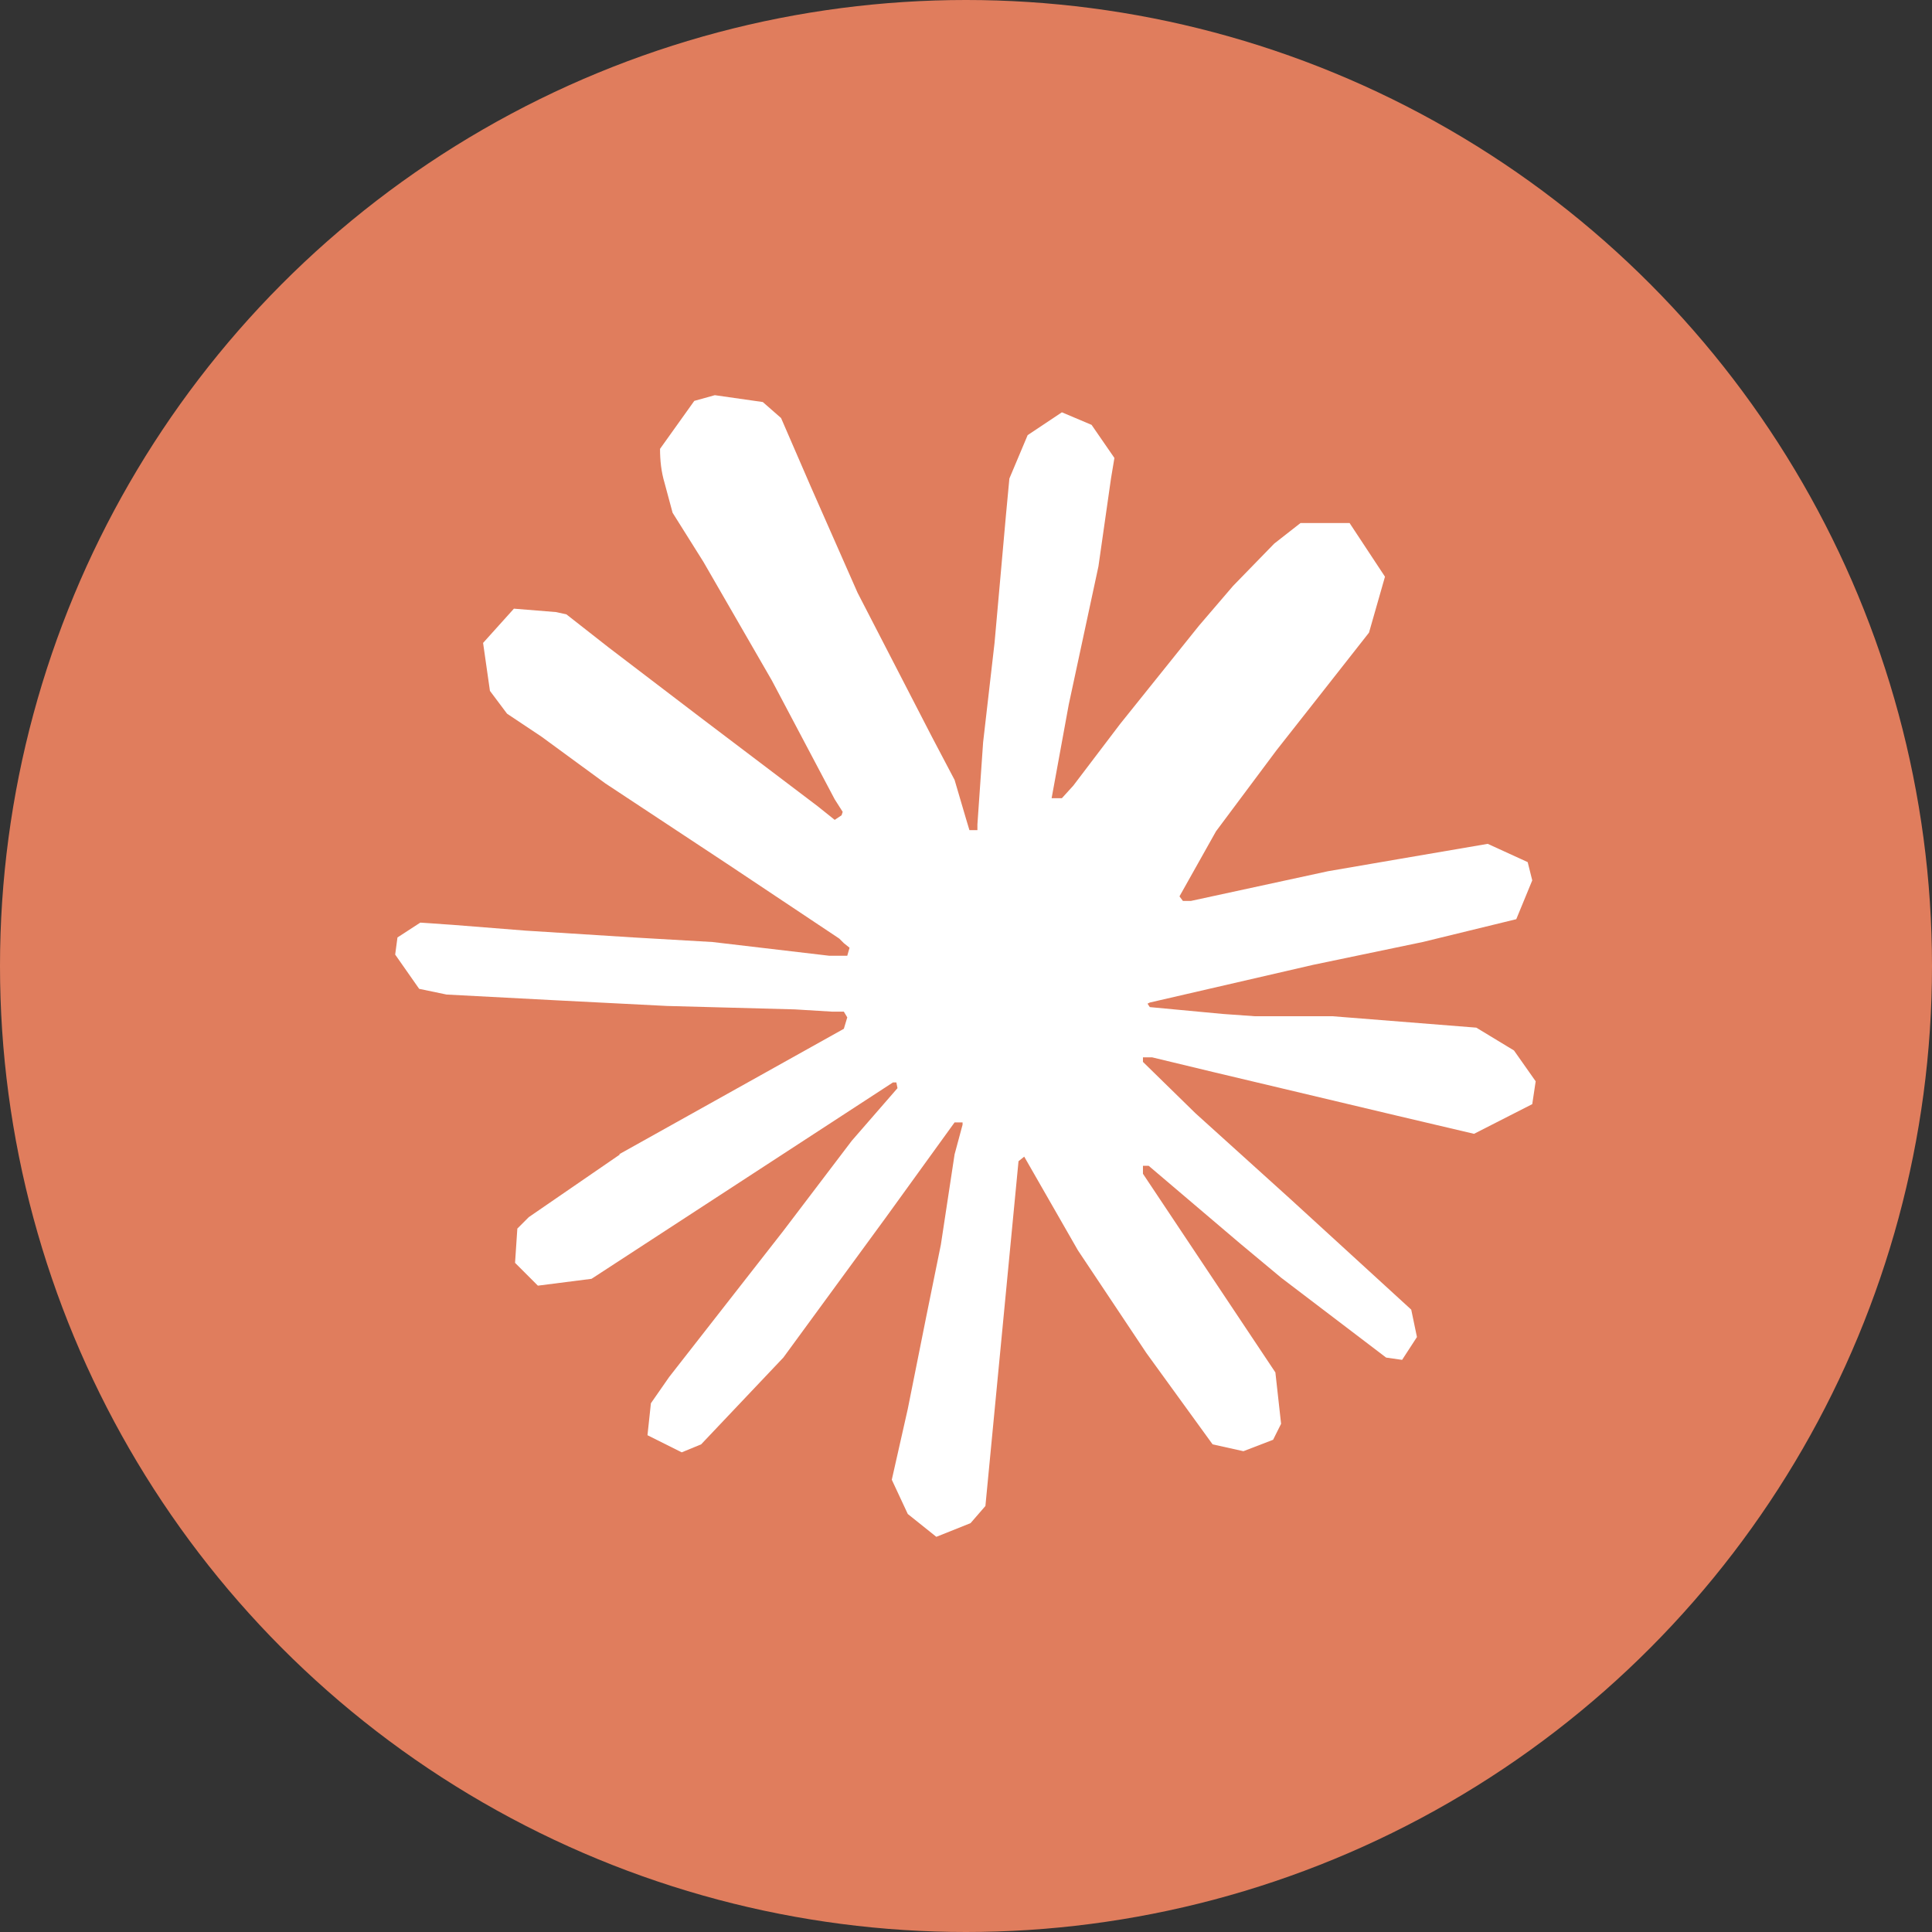 <svg width="44" height="44" viewBox="0 0 44 44" fill="none" xmlns="http://www.w3.org/2000/svg">
<rect x="0" y="0" width="44" height="44" fill="#333333" stroke="none"/>
<circle cx="22" cy="22" r="22" fill="#E07D5D"/>
<g clip-path="url(#clip0_210_34876)">
<path d="M14.096 26.29L19.218 23.43L19.296 23.17L19.218 23.04H18.958L18.1 22.988L15.188 22.91L12.64 22.78L10.17 22.65L9.546 22.52L9 21.74L9.052 21.35L9.572 21.012L10.326 21.064L11.964 21.194L14.434 21.35L16.228 21.454L18.88 21.766H19.296L19.348 21.584L19.218 21.48L19.114 21.376L16.54 19.66L13.784 17.84L12.328 16.774L11.548 16.254L11.158 15.734L11.002 14.642L11.704 13.862L12.666 13.94L12.9 13.992L13.862 14.746L15.942 16.332L18.62 18.36L19.01 18.672L19.166 18.568L19.192 18.49L19.01 18.204L17.58 15.5L16.02 12.796L15.318 11.678L15.136 11.002C15.058 10.742 15.032 10.482 15.032 10.222L15.812 9.13L16.28 9L17.372 9.156L17.788 9.52L18.464 11.08L19.53 13.498L21.22 16.774L21.74 17.762L22 18.646L22.078 18.906H22.26V18.776L22.39 16.904L22.65 14.642L22.91 11.73L22.988 10.898L23.404 9.91L24.184 9.39L24.86 9.676L25.38 10.43L25.302 10.898L25.016 12.9L24.34 16.046L23.95 18.178H24.184L24.444 17.892L25.51 16.488L27.304 14.252L28.084 13.342L29.02 12.38L29.618 11.912H30.736L31.542 13.134L31.178 14.408L30.034 15.864L29.072 17.086L27.694 18.932L26.862 20.414L26.94 20.518H27.122L30.242 19.842L31.906 19.556L33.882 19.218L34.792 19.634L34.896 20.05L34.532 20.934L32.4 21.454L29.904 21.974L26.186 22.832L26.134 22.858L26.186 22.936L27.85 23.092L28.578 23.144H30.346L33.622 23.404L34.48 23.924L34.974 24.626L34.896 25.146L33.57 25.822L31.802 25.406L27.642 24.418L26.238 24.08H26.03V24.184L27.226 25.354L29.384 27.304L32.14 29.826L32.27 30.45L31.932 30.97L31.568 30.918L29.176 29.098L28.24 28.318L26.16 26.55H26.03V26.732L26.498 27.434L29.046 31.256L29.176 32.426L28.994 32.79L28.318 33.05L27.616 32.894L26.108 30.814L24.548 28.474L23.326 26.342L23.196 26.446L22.442 34.298L22.104 34.688L21.324 35L20.674 34.48L20.31 33.7L20.674 32.088L21.09 30.008L21.428 28.344L21.74 26.29L21.922 25.614V25.562H21.74L20.18 27.72L17.84 30.918L15.968 32.894L15.526 33.076L14.746 32.686L14.824 31.958L15.24 31.36L17.84 28.032L19.4 25.978L20.44 24.782L20.414 24.652H20.336L13.472 29.124L12.25 29.28L11.73 28.76L11.782 27.98L12.042 27.72L14.122 26.29H14.096Z" fill="white"/>
</g>
<defs>
<clipPath id="clip0_210_34876">
<rect width="26" height="26" fill="white" transform="translate(9 9)"/>
</clipPath>
</defs>
</svg>
